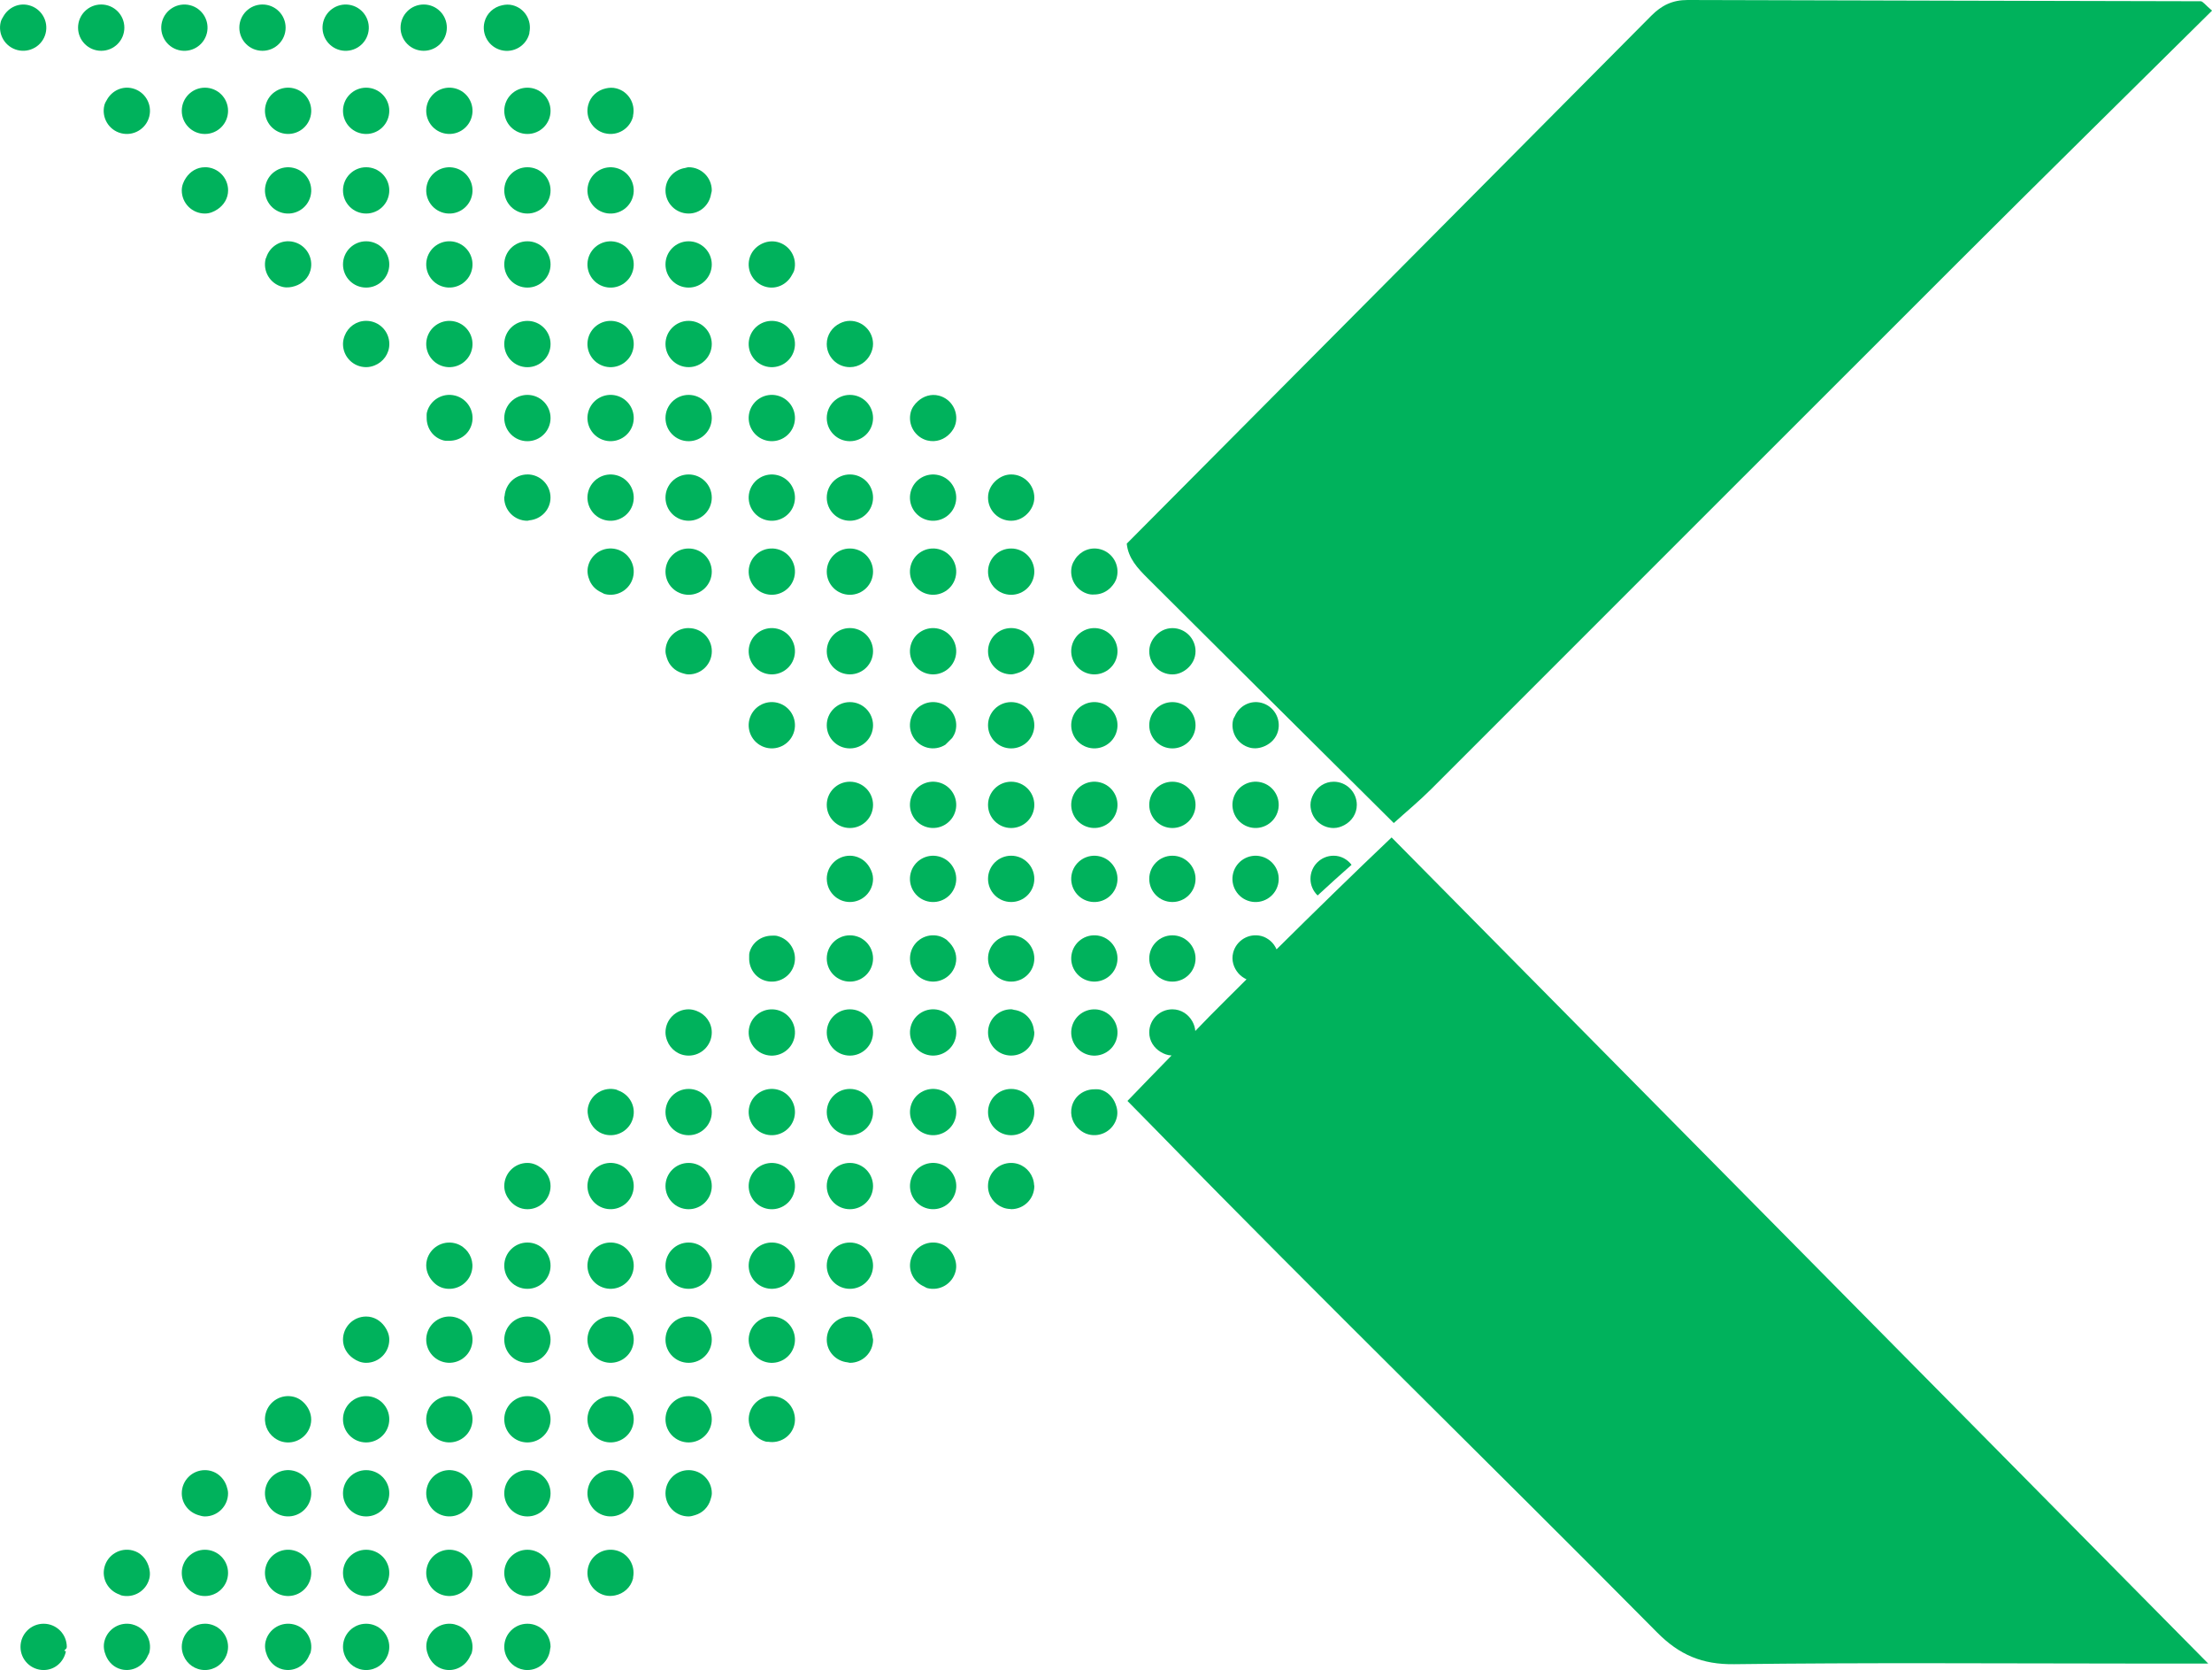 <?xml version="1.0" encoding="UTF-8"?><svg id="Layer_2" xmlns="http://www.w3.org/2000/svg" viewBox="0 0 476.91 359.98"><defs><style>.cls-1{fill:#00b25c;}</style></defs><g id="Layer_1-2"><g><path class="cls-1" d="M363.86,0c-3.25-.01-5.62,1.14-7.87,3.42-37.66,37.95-75.37,75.85-113.06,113.76,.31,3.18,2.4,5.36,4.48,7.44,17.67,17.63,35.39,35.2,53.09,52.79,2.7-2.44,5.52-4.77,8.1-7.35,38.05-38.02,76.05-76.09,114.12-114.09,17.97-17.94,36.08-35.74,54.2-53.68-1.52-1.28-1.98-2.02-2.45-2.02C437.6,.16,400.73,.13,363.86,0Z"/><path class="cls-1" d="M275.23,204.64c-.31-.69-.74-1.33-1.33-1.83-.56-.47-1.2-.86-1.96-1.05-2.67-.68-5.39,.93-6.07,3.6-.42,1.64,.1,3.25,1.13,4.44,.48,.55,1.08,.98,1.75,1.3-2.65,2.66-5.29,5.24-7.95,7.94-1.05,1.07-2.05,2.12-3.09,3.19-.06-.72-.27-1.39-.6-2-.84-1.57-2.44-2.67-4.34-2.67-2.76,0-4.99,2.23-4.99,4.99,0,1.81,1.01,3.33,2.46,4.2,.7,.43,1.48,.72,2.35,.76-3.17,3.27-6.4,6.55-9.51,9.8,1.35,1.36,3.69,3.74,6.58,6.69,35.47,36.36,71.87,71.78,107.61,107.87,4.8,4.85,9.72,6.94,16.62,6.85,28.23-.36,56.47-.15,84.7-.14h17.5c-59.12-59.79-117.59-118.93-176.06-178.07-8.23,7.81-16.51,15.91-24.81,24.13Z"/><path class="cls-1" d="M287.54,178.48c.84,0,1.6-.26,2.3-.63,1.58-.84,2.69-2.45,2.69-4.36,0-2.76-2.23-4.99-4.99-4.99-1.92,0-3.54,1.12-4.38,2.72-.36,.69-.62,1.44-.62,2.27,0,2.76,2.23,4.99,4.99,4.99Z"/><path class="cls-1" d="M252.77,145.37c1.22,0,2.3-.49,3.17-1.22,1.09-.92,1.82-2.24,1.82-3.77,0-2.76-2.23-4.99-4.99-4.99-1.54,0-2.87,.74-3.79,1.84-.72,.86-1.2,1.93-1.2,3.15,0,2.76,2.23,4.99,4.99,4.99Z"/><path class="cls-1" d="M284.08,193.02c2.4-2.24,4.86-4.42,7.32-6.61-.91-1.17-2.27-1.96-3.87-1.96-2.76,0-4.99,2.23-4.99,4.99,0,1.41,.6,2.67,1.54,3.58Z"/><circle class="cls-1" cx="252.77" cy="156.33" r="4.99"/><path class="cls-1" d="M269.47,161.16c1.13,.29,2.25,.1,3.24-.35,1.34-.6,2.44-1.71,2.84-3.25,.68-2.67-.93-5.39-3.6-6.07-2.4-.61-4.76,.68-5.72,2.88-.11,.25-.28,.45-.35,.72-.68,2.67,.93,5.39,3.6,6.07Z"/><circle class="cls-1" cx="252.77" cy="173.49" r="4.99"/><path class="cls-1" d="M269.47,178.32c2.67,.68,5.39-.93,6.07-3.6,.68-2.67-.93-5.39-3.6-6.07-2.67-.68-5.39,.93-6.07,3.6-.68,2.67,.93,5.39,3.6,6.07Z"/><path class="cls-1" d="M252.77,194.43c2.76,0,4.99-2.23,4.99-4.99s-2.23-4.99-4.99-4.99-4.99,2.23-4.99,4.99,2.23,4.99,4.99,4.99Z"/><path class="cls-1" d="M269.47,194.28c2.67,.68,5.39-.93,6.07-3.6,.68-2.67-.93-5.39-3.6-6.07-2.67-.68-5.39,.93-6.07,3.6-.68,2.67,.93,5.39,3.6,6.07Z"/><circle class="cls-1" cx="252.77" cy="206.6" r="4.99"/><path class="cls-1" d="M218.01,102.27c-1.2,0-2.27,.48-3.13,1.19-1.11,.92-1.86,2.25-1.86,3.8,0,2.76,2.23,4.99,4.99,4.99,1.55,0,2.88-.75,3.8-1.86,.71-.86,1.19-1.93,1.19-3.13,0-2.76-2.23-4.99-4.99-4.99Z"/><path class="cls-1" d="M234.71,145.21c2.67,.68,5.39-.93,6.07-3.6,.68-2.67-.93-5.39-3.6-6.07-2.67-.68-5.39,.93-6.07,3.6-.68,2.67,.93,5.39,3.6,6.07Z"/><circle class="cls-1" cx="218.01" cy="156.33" r="4.99"/><path class="cls-1" d="M234.71,161.16c2.67,.68,5.39-.93,6.07-3.6,.68-2.67-.93-5.39-3.6-6.07-2.67-.68-5.39,.93-6.07,3.6-.68,2.67,.93,5.39,3.6,6.07Z"/><circle class="cls-1" cx="218.01" cy="173.49" r="4.99"/><path class="cls-1" d="M234.71,178.32c2.67,.68,5.39-.93,6.07-3.6,.68-2.67-.93-5.39-3.6-6.07-2.67-.68-5.39,.93-6.07,3.6-.68,2.67,.93,5.39,3.6,6.07Z"/><path class="cls-1" d="M183.24,69.16c-.78,0-1.49,.21-2.14,.53-1.67,.81-2.85,2.48-2.85,4.46,0,2.76,2.23,4.99,4.99,4.99,1.98,0,3.66-1.18,4.46-2.85,.32-.65,.53-1.37,.53-2.14,0-2.76-2.23-4.99-4.99-4.99Z"/><path class="cls-1" d="M199.94,178.32c2.67,.68,5.39-.93,6.07-3.6s-.93-5.39-3.6-6.07c-2.67-.68-5.39,.93-6.07,3.6-.68,2.67,.93,5.39,3.6,6.07Z"/><path class="cls-1" d="M148.47,36.05c-.26,0-.49,.11-.74,.15-2.39,.37-4.25,2.35-4.25,4.84,0,2.76,2.23,4.99,4.99,4.99,2.49,0,4.46-1.85,4.84-4.23,.04-.26,.15-.49,.15-.76,0-2.76-2.23-4.99-4.99-4.99Z"/><path class="cls-1" d="M129.66,127.69c.26,.11,.47,.29,.75,.36,2.67,.68,5.39-.93,6.07-3.6,.68-2.67-.93-5.39-3.6-6.07-2.67-.68-5.39,.93-6.07,3.6-.29,1.12-.1,2.21,.33,3.2,.49,1.12,1.36,1.99,2.51,2.51Z"/><path class="cls-1" d="M218.01,118.23c-2.76,0-4.99,2.23-4.99,4.99s2.23,4.99,4.99,4.99,4.99-2.23,4.99-4.99-2.23-4.99-4.99-4.99Z"/><path class="cls-1" d="M234.71,128.05c.54,.14,1.07,.12,1.59,.08,1.22-.09,2.32-.63,3.17-1.49,.59-.61,1.09-1.31,1.31-2.19,.68-2.67-.93-5.39-3.6-6.07-2.11-.54-4.22,.39-5.36,2.11-.3,.45-.57,.93-.72,1.49-.68,2.67,.93,5.39,3.6,6.07Z"/><path class="cls-1" d="M218.01,135.38c-2.76,0-4.99,2.23-4.99,4.99s2.23,4.99,4.99,4.99c.48,0,.91-.15,1.34-.27,1.64-.47,2.9-1.71,3.37-3.35,.13-.44,.28-.88,.28-1.37,0-2.76-2.23-4.99-4.99-4.99Z"/><path class="cls-1" d="M183.24,85.12c-2.76,0-4.99,2.23-4.99,4.99s2.23,4.99,4.99,4.99,4.99-2.23,4.99-4.99-2.23-4.99-4.99-4.99Z"/><path class="cls-1" d="M199.94,94.94c1.85,.47,3.68-.2,4.89-1.52,.53-.58,.98-1.25,1.19-2.07,.68-2.67-.93-5.39-3.6-6.07-1.68-.43-3.33,.12-4.53,1.21-.7,.63-1.29,1.41-1.54,2.39-.68,2.67,.93,5.39,3.6,6.07Z"/><path class="cls-1" d="M183.24,102.27c-2.76,0-4.99,2.23-4.99,4.99s2.23,4.99,4.99,4.99,4.99-2.23,4.99-4.99-2.23-4.99-4.99-4.99Z"/><path class="cls-1" d="M199.94,112.1c2.67,.68,5.39-.93,6.07-3.6,.68-2.67-.93-5.39-3.6-6.07-2.67-.68-5.39,.93-6.07,3.6-.68,2.67,.93,5.39,3.6,6.07Z"/><path class="cls-1" d="M183.24,118.23c-2.76,0-4.99,2.23-4.99,4.99s2.23,4.99,4.99,4.99,4.99-2.23,4.99-4.99-2.23-4.99-4.99-4.99Z"/><path class="cls-1" d="M199.94,128.05c2.67,.68,5.39-.93,6.07-3.6,.68-2.67-.93-5.39-3.6-6.07-2.67-.68-5.39,.93-6.07,3.6-.68,2.67,.93,5.39,3.6,6.07Z"/><path class="cls-1" d="M183.24,135.38c-2.76,0-4.99,2.23-4.99,4.99s2.23,4.99,4.99,4.99,4.99-2.23,4.99-4.99-2.23-4.99-4.99-4.99Z"/><path class="cls-1" d="M199.94,145.21c2.67,.68,5.39-.93,6.07-3.6,.68-2.67-.93-5.39-3.6-6.07-2.67-.68-5.39,.93-6.07,3.6-.68,2.67,.93,5.39,3.6,6.07Z"/><path class="cls-1" d="M183.24,151.34c-2.76,0-4.99,2.23-4.99,4.99s2.23,4.99,4.99,4.99,4.99-2.24,4.99-4.99-2.23-4.99-4.99-4.99Z"/><path class="cls-1" d="M199.94,161.16c1.39,.35,2.77,.07,3.89-.64h0c.48-.48,.96-.96,1.45-1.44,.31-.46,.59-.95,.73-1.52,.68-2.67-.93-5.39-3.6-6.07-2.67-.68-5.39,.93-6.07,3.6-.68,2.67,.93,5.39,3.6,6.07Z"/><path class="cls-1" d="M183.24,168.5c-2.76,0-4.99,2.23-4.99,4.99s2.23,4.99,4.99,4.99,4.99-2.23,4.99-4.99-2.23-4.99-4.99-4.99Z"/><path class="cls-1" d="M148.47,52.01c-2.76,0-4.99,2.23-4.99,4.99s2.23,4.99,4.99,4.99,4.99-2.24,4.99-4.99-2.23-4.99-4.99-4.99Z"/><path class="cls-1" d="M165.17,61.84c2.27,.58,4.5-.56,5.56-2.54,.18-.35,.41-.66,.51-1.06,.68-2.67-.93-5.39-3.6-6.07-1.25-.32-2.5-.1-3.56,.46-1.2,.64-2.15,1.72-2.51,3.14-.68,2.67,.93,5.39,3.6,6.07Z"/><path class="cls-1" d="M148.47,69.16c-2.76,0-4.99,2.24-4.99,4.99s2.23,4.99,4.99,4.99,4.99-2.24,4.99-4.99-2.23-4.99-4.99-4.99Z"/><path class="cls-1" d="M165.17,78.99c2.67,.68,5.39-.93,6.07-3.6,.68-2.67-.93-5.39-3.6-6.07-2.67-.68-5.39,.93-6.07,3.6-.68,2.67,.93,5.39,3.6,6.07Z"/><path class="cls-1" d="M148.47,85.12c-2.76,0-4.99,2.23-4.99,4.99s2.23,4.99,4.99,4.99,4.99-2.23,4.99-4.99-2.23-4.99-4.99-4.99Z"/><path class="cls-1" d="M165.17,94.94c2.67,.68,5.39-.93,6.07-3.6,.68-2.67-.93-5.39-3.6-6.07-2.67-.68-5.39,.93-6.07,3.6-.68,2.67,.93,5.39,3.6,6.07Z"/><path class="cls-1" d="M148.47,102.27c-2.76,0-4.99,2.23-4.99,4.99s2.23,4.99,4.99,4.99,4.99-2.23,4.99-4.99-2.23-4.99-4.99-4.99Z"/><path class="cls-1" d="M165.17,112.1c2.67,.68,5.39-.93,6.07-3.6,.68-2.67-.93-5.39-3.6-6.07-2.67-.68-5.39,.93-6.07,3.6-.68,2.67,.93,5.39,3.6,6.07Z"/><path class="cls-1" d="M148.47,118.23c-2.76,0-4.99,2.23-4.99,4.99s2.23,4.99,4.99,4.99,4.99-2.23,4.99-4.99-2.23-4.99-4.99-4.99Z"/><path class="cls-1" d="M165.17,128.05c2.67,.68,5.39-.93,6.07-3.6,.68-2.67-.93-5.39-3.6-6.07-2.67-.68-5.39,.93-6.07,3.6-.68,2.67,.93,5.39,3.6,6.07Z"/><path class="cls-1" d="M148.47,135.38c-2.76,0-4.99,2.23-4.99,4.99,0,.51,.15,.97,.29,1.43,.48,1.59,1.69,2.8,3.28,3.28,.46,.14,.92,.29,1.43,.29,2.76,0,4.99-2.23,4.99-4.99s-2.23-4.99-4.99-4.99Z"/><path class="cls-1" d="M165.17,145.21c2.67,.68,5.39-.93,6.07-3.6,.68-2.67-.93-5.39-3.6-6.07-2.67-.68-5.39,.93-6.07,3.6-.68,2.67,.93,5.39,3.6,6.07Z"/><path class="cls-1" d="M165.17,161.16c2.67,.68,5.39-.93,6.07-3.6,.68-2.67-.93-5.39-3.6-6.07-2.67-.68-5.39,.93-6.07,3.6-.68,2.67,.93,5.39,3.6,6.07Z"/><path class="cls-1" d="M113.71,18.9c-2.76,0-4.99,2.23-4.99,4.99s2.23,4.99,4.99,4.99,4.99-2.23,4.99-4.99-2.23-4.99-4.99-4.99Z"/><path class="cls-1" d="M130.41,28.72c2.67,.68,5.39-.93,6.07-3.6,.02-.07,0-.14,.01-.21,.55-2.6-1.01-5.2-3.61-5.86-.76-.2-1.52-.16-2.24,0-1.81,.38-3.35,1.7-3.83,3.61-.68,2.67,.93,5.39,3.6,6.07Z"/><path class="cls-1" d="M113.71,36.05c-2.76,0-4.99,2.23-4.99,4.99s2.23,4.99,4.99,4.99,4.99-2.23,4.99-4.99-2.23-4.99-4.99-4.99Z"/><path class="cls-1" d="M130.41,45.88c2.67,.68,5.39-.93,6.07-3.6,.68-2.67-.93-5.39-3.6-6.07-2.67-.68-5.39,.93-6.07,3.6-.68,2.67,.93,5.39,3.6,6.07Z"/><path class="cls-1" d="M113.71,52.01c-2.76,0-4.99,2.23-4.99,4.99s2.23,4.99,4.99,4.99,4.99-2.24,4.99-4.99-2.23-4.99-4.99-4.99Z"/><path class="cls-1" d="M130.41,61.84c2.67,.68,5.39-.93,6.07-3.6,.68-2.67-.93-5.39-3.6-6.07-2.67-.68-5.39,.93-6.07,3.6-.68,2.67,.93,5.39,3.6,6.07Z"/><circle class="cls-1" cx="113.71" cy="74.16" r="4.99"/><path class="cls-1" d="M130.41,78.99c2.67,.68,5.39-.93,6.07-3.6,.68-2.67-.93-5.39-3.6-6.07-2.67-.68-5.39,.93-6.07,3.6-.68,2.67,.93,5.39,3.6,6.07Z"/><path class="cls-1" d="M113.71,85.12c-2.76,0-4.99,2.23-4.99,4.99s2.23,4.99,4.99,4.99,4.99-2.23,4.99-4.99-2.23-4.99-4.99-4.99Z"/><path class="cls-1" d="M130.41,94.94c2.67,.68,5.39-.93,6.07-3.6,.68-2.67-.93-5.39-3.6-6.07-2.67-.68-5.39,.93-6.07,3.6-.68,2.67,.93,5.39,3.6,6.07Z"/><path class="cls-1" d="M113.71,102.27c-2.61,0-4.68,2.02-4.91,4.57-.01,.15-.09,.27-.09,.42,0,2.76,2.23,4.99,4.99,4.99,.15,0,.28-.07,.42-.09,2.55-.23,4.57-2.3,4.57-4.91,0-2.76-2.23-4.99-4.99-4.99Z"/><path class="cls-1" d="M130.41,112.1c2.67,.68,5.39-.93,6.07-3.6,.68-2.67-.93-5.39-3.6-6.07-2.67-.68-5.39,.93-6.07,3.6-.68,2.67,.93,5.39,3.6,6.07Z"/><path class="cls-1" d="M78.94,18.9c-2.76,0-4.99,2.23-4.99,4.99s2.23,4.99,4.99,4.99,4.99-2.23,4.99-4.99-2.23-4.99-4.99-4.99Z"/><path class="cls-1" d="M92.05,22.65c-.68,2.67,.93,5.39,3.6,6.07,2.67,.68,5.39-.93,6.07-3.6,.68-2.67-.93-5.39-3.6-6.07-2.67-.68-5.39,.93-6.07,3.6Z"/><path class="cls-1" d="M78.94,36.05c-2.76,0-4.99,2.23-4.99,4.99s2.23,4.99,4.99,4.99,4.99-2.23,4.99-4.99-2.23-4.99-4.99-4.99Z"/><path class="cls-1" d="M98.12,36.21c-2.67-.68-5.39,.93-6.07,3.6-.68,2.67,.93,5.39,3.6,6.07,2.67,.68,5.39-.93,6.07-3.6,.68-2.67-.93-5.39-3.6-6.07Z"/><path class="cls-1" d="M78.94,52.01c-2.76,0-4.99,2.23-4.99,4.99s2.23,4.99,4.99,4.99,4.99-2.24,4.99-4.99-2.23-4.99-4.99-4.99Z"/><path class="cls-1" d="M98.12,52.16c-2.67-.68-5.39,.93-6.07,3.6-.68,2.67,.93,5.39,3.6,6.07,2.67,.68,5.39-.93,6.07-3.6,.68-2.67-.93-5.39-3.6-6.07Z"/><path class="cls-1" d="M78.94,69.16c-2.12,0-3.91,1.33-4.63,3.2-.22,.56-.36,1.16-.36,1.79,0,2.76,2.23,4.99,4.99,4.99,.64,0,1.24-.14,1.8-.36,1.86-.72,3.2-2.51,3.2-4.63,0-2.76-2.23-4.99-4.99-4.99Z"/><path class="cls-1" d="M98.12,69.32c-2.67-.68-5.39,.93-6.07,3.6-.68,2.67,.93,5.39,3.6,6.07,2.67,.68,5.39-.93,6.07-3.6,.68-2.67-.93-5.39-3.6-6.07Z"/><path class="cls-1" d="M98.12,85.27c-2.67-.68-5.39,.93-6.07,3.6-.1,.39-.05,.77-.06,1.16-.03,2.25,1.38,4.33,3.66,4.91,.45,.11,.89,.08,1.33,.07,2.19-.04,4.18-1.44,4.75-3.67,.68-2.67-.93-5.39-3.6-6.07Z"/><path class="cls-1" d="M44.18,18.9c-2.76,0-4.99,2.23-4.99,4.99s2.23,4.99,4.99,4.99,4.99-2.23,4.99-4.99-2.23-4.99-4.99-4.99Z"/><path class="cls-1" d="M57.28,22.65c-.68,2.67,.93,5.39,3.6,6.07,2.67,.68,5.39-.93,6.07-3.6,.68-2.67-.93-5.39-3.6-6.07-2.67-.68-5.39,.93-6.07,3.6Z"/><path class="cls-1" d="M44.18,36.05c-1.74,0-3.19,.94-4.09,2.29-.52,.79-.9,1.68-.9,2.7,0,2.76,2.23,4.99,4.99,4.99,1.03,0,1.94-.39,2.74-.93,1.33-.9,2.26-2.34,2.26-4.07,0-2.76-2.23-4.99-4.99-4.99Z"/><path class="cls-1" d="M63.35,36.21c-2.67-.68-5.39,.93-6.07,3.6-.68,2.67,.93,5.39,3.6,6.07,2.67,.68,5.39-.93,6.07-3.6,.68-2.67-.93-5.39-3.6-6.07Z"/><path class="cls-1" d="M63.35,52.16c-2.58-.66-5.16,.84-5.95,3.35-.03,.09-.1,.16-.12,.25-.68,2.67,.93,5.39,3.6,6.07,.95,.24,1.87,.11,2.73-.17,1.58-.51,2.9-1.71,3.34-3.43,.68-2.67-.93-5.39-3.6-6.07Z"/><path class="cls-1" d="M23.11,21.41c-.23,.39-.48,.78-.6,1.24-.68,2.67,.93,5.39,3.6,6.07,1.33,.34,2.68,.11,3.77-.54,1.1-.65,1.96-1.72,2.3-3.06,.68-2.67-.93-5.39-3.6-6.07-2.21-.56-4.37,.48-5.47,2.35Z"/><path class="cls-1" d="M7.53,10.26c1.1-.65,1.96-1.72,2.3-3.06,.68-2.67-.93-5.39-3.6-6.07C4.03,.56,1.86,1.61,.76,3.48c-.23,.39-.48,.78-.6,1.24-.68,2.67,.93,5.39,3.6,6.07,1.33,.34,2.68,.11,3.77-.54Z"/><path class="cls-1" d="M96.34,5.96c0-2.76-2.23-4.99-4.99-4.99s-4.99,2.23-4.99,4.99,2.23,4.99,4.99,4.99,4.99-2.23,4.99-4.99Z"/><path class="cls-1" d="M114.13,7.2c.02-.07,0-.14,.01-.21,.55-2.6-1.01-5.2-3.61-5.86-.76-.2-1.52-.16-2.24,0-1.81,.38-3.35,1.7-3.83,3.61-.68,2.67,.93,5.39,3.6,6.07,2.67,.68,5.39-.93,6.07-3.6Z"/><path class="cls-1" d="M61.58,5.96c0-2.76-2.23-4.99-4.99-4.99s-4.99,2.23-4.99,4.99,2.23,4.99,4.99,4.99,4.99-2.23,4.99-4.99Z"/><path class="cls-1" d="M79.36,7.2c.68-2.67-.93-5.39-3.6-6.07-2.67-.68-5.39,.93-6.07,3.6-.68,2.67,.93,5.39,3.6,6.07,2.67,.68,5.39-.93,6.07-3.6Z"/><path class="cls-1" d="M26.81,5.96c0-2.76-2.23-4.99-4.99-4.99s-4.99,2.23-4.99,4.99,2.23,4.99,4.99,4.99,4.99-2.23,4.99-4.99Z"/><path class="cls-1" d="M44.59,7.2c.68-2.67-.93-5.39-3.6-6.07-2.67-.68-5.39,.93-6.07,3.6-.68,2.67,.93,5.39,3.6,6.07,2.67,.68,5.39-.93,6.07-3.6Z"/><path class="cls-1" d="M218.01,184.45c-2.76,0-4.99,2.23-4.99,4.99s2.23,4.99,4.99,4.99,4.99-2.23,4.99-4.99-2.23-4.99-4.99-4.99Z"/><path class="cls-1" d="M234.71,194.28c2.67,.68,5.39-.93,6.07-3.6,.68-2.67-.93-5.39-3.6-6.07-2.67-.68-5.39,.93-6.07,3.6-.68,2.67,.93,5.39,3.6,6.07Z"/><circle class="cls-1" cx="218.01" cy="206.6" r="4.99"/><path class="cls-1" d="M234.71,211.43c2.67,.68,5.39-.93,6.07-3.6,.68-2.67-.93-5.39-3.6-6.07-2.67-.68-5.39,.93-6.07,3.6-.68,2.67,.93,5.39,3.6,6.07Z"/><path class="cls-1" d="M218.73,217.7c-.25-.04-.47-.15-.72-.15-2.76,0-4.99,2.23-4.99,4.99s2.23,4.99,4.99,4.99,4.99-2.24,4.99-4.99c0-.16-.08-.3-.09-.46-.22-2.28-1.93-4.05-4.17-4.39Z"/><path class="cls-1" d="M234.71,227.39c2.67,.68,5.39-.93,6.07-3.6s-.93-5.39-3.6-6.07c-2.67-.68-5.39,.93-6.07,3.6-.68,2.67,.93,5.39,3.6,6.07Z"/><path class="cls-1" d="M237.18,234.87c-.43-.11-.86-.07-1.29-.07-2.2,.02-4.21,1.43-4.79,3.66-.5,1.94,.24,3.89,1.7,5.08,.55,.45,1.17,.81,1.9,.99,2.67,.68,5.39-.93,6.07-3.6,.27-1.06,.1-2.09-.28-3.04-.57-1.44-1.71-2.62-3.32-3.04Z"/><path class="cls-1" d="M222.95,255.43c-.02-.52-.13-1.02-.3-1.48-.7-1.91-2.5-3.28-4.65-3.28-2.76,0-4.99,2.23-4.99,4.99,0,2.14,1.36,3.93,3.26,4.64,.47,.18,.98,.28,1.51,.3,.01,0,.02,0,.03,0,.07,0,.13,.04,.2,.04,2.76,0,4.99-2.23,4.99-4.99,0-.06-.03-.12-.04-.18,0-.02,0-.03,0-.05Z"/><path class="cls-1" d="M185.05,184.81c-.56-.22-1.16-.36-1.79-.36,0,0-.01,0-.02,0-2.76,0-4.99,2.23-4.99,4.99,0,.02,.01,.04,.01,.06,.04,2.72,2.24,4.93,4.98,4.93s4.99-2.23,4.99-4.99c0-.88-.29-1.66-.69-2.38-.56-1.01-1.41-1.82-2.49-2.24Z"/><path class="cls-1" d="M199.94,194.28c2.67,.68,5.39-.93,6.07-3.6,.68-2.67-.93-5.39-3.6-6.07-2.67-.68-5.39,.93-6.07,3.6-.68,2.67,.93,5.39,3.6,6.07Z"/><path class="cls-1" d="M78.94,283.78c-2.76,0-4.99,2.23-4.99,4.99,0,1.69,.9,3.12,2.19,4.02,.81,.57,1.74,.97,2.8,.97,2.76,0,4.99-2.23,4.99-4.99,0-1.08-.42-2.03-1-2.85-.91-1.26-2.31-2.14-3.99-2.14Z"/><path class="cls-1" d="M63.35,301.09c-2.67-.68-5.39,.93-6.07,3.6-.52,2.04,.3,4.09,1.9,5.26,.5,.36,1.06,.66,1.7,.82,2.67,.68,5.39-.93,6.07-3.6,.39-1.52-.02-3.01-.89-4.18-.66-.88-1.55-1.6-2.71-1.9Z"/><path class="cls-1" d="M44.18,316.89c-2.76,0-4.99,2.23-4.99,4.99,0,2.24,1.51,4.07,3.55,4.7,.47,.14,.93,.29,1.44,.29,2.76,0,4.99-2.24,4.99-4.99,0-.53-.15-1.02-.3-1.5-.65-2.01-2.46-3.49-4.69-3.49Z"/><path class="cls-1" d="M28.59,334.2c-2.67-.68-5.39,.93-6.07,3.6-.65,2.55,.82,5.09,3.28,5.92,.12,.04,.2,.12,.32,.16,2.67,.68,5.39-.93,6.07-3.6,.25-.98,.11-1.94-.2-2.83-.53-1.53-1.71-2.82-3.4-3.25Z"/><path class="cls-1" d="M9.41,350c-2.76,0-4.99,2.23-4.99,4.99s2.23,4.99,4.99,4.99c2.42,0,4.34-1.75,4.8-4.03-.13-.06-.24-.08-.37-.15,.17-.17,.34-.34,.5-.51,0-.11,.06-.2,.06-.3,0-2.76-2.23-4.99-4.99-4.99Z"/><circle class="cls-1" cx="218.01" cy="239.71" r="4.99"/><path class="cls-1" d="M183.24,201.61c-2.76,0-4.99,2.23-4.99,4.99s2.23,4.99,4.99,4.99,4.99-2.23,4.99-4.99-2.23-4.99-4.99-4.99Z"/><path class="cls-1" d="M204.07,202.56c-.49-.35-1.03-.64-1.65-.8-2.67-.68-5.39,.93-6.07,3.6-.68,2.67,.93,5.39,3.6,6.07,2.67,.68,5.39-.93,6.07-3.6,.43-1.67-.11-3.3-1.18-4.5-.26-.26-.51-.52-.76-.77Z"/><path class="cls-1" d="M183.24,217.56c-2.76,0-4.99,2.23-4.99,4.99s2.23,4.99,4.99,4.99,4.99-2.24,4.99-4.99-2.23-4.99-4.99-4.99Z"/><path class="cls-1" d="M202.42,217.71c-2.67-.68-5.39,.93-6.07,3.6-.68,2.67,.93,5.39,3.6,6.07,2.67,.68,5.39-.93,6.07-3.6,.68-2.67-.93-5.39-3.6-6.07Z"/><path class="cls-1" d="M183.24,234.72c-2.76,0-4.99,2.24-4.99,4.99s2.23,4.99,4.99,4.99,4.99-2.24,4.99-4.99-2.23-4.99-4.99-4.99Z"/><path class="cls-1" d="M202.42,234.87c-2.67-.68-5.39,.93-6.07,3.6-.68,2.67,.93,5.39,3.6,6.07,2.67,.68,5.39-.93,6.07-3.6,.68-2.67-.93-5.39-3.6-6.07Z"/><path class="cls-1" d="M183.24,250.67c-2.76,0-4.99,2.23-4.99,4.99s2.23,4.99,4.99,4.99,4.99-2.23,4.99-4.99-2.23-4.99-4.99-4.99Z"/><path class="cls-1" d="M202.42,250.82c-2.67-.68-5.39,.93-6.07,3.6-.68,2.67,.93,5.39,3.6,6.07,2.67,.68,5.39-.93,6.07-3.6,.68-2.67-.93-5.39-3.6-6.07Z"/><path class="cls-1" d="M183.24,267.83c-2.76,0-4.99,2.23-4.99,4.99s2.23,4.99,4.99,4.99,4.99-2.23,4.99-4.99-2.23-4.99-4.99-4.99Z"/><path class="cls-1" d="M202.42,267.98c-2.67-.68-5.39,.93-6.07,3.6-.61,2.39,.67,4.75,2.86,5.72,.25,.11,.46,.29,.74,.36,2.67,.68,5.39-.93,6.07-3.6,.29-1.12,.1-2.22-.34-3.21-.6-1.36-1.71-2.47-3.26-2.87Z"/><path class="cls-1" d="M183.24,283.78c-2.76,0-4.99,2.23-4.99,4.99,0,2.58,1.99,4.64,4.51,4.89,.17,.02,.31,.1,.49,.1,2.76,0,4.99-2.23,4.99-4.99,0-.17-.08-.3-.09-.46-.25-2.53-2.31-4.53-4.9-4.53Z"/><path class="cls-1" d="M167.65,201.76c-.48-.12-.96-.09-1.43-.07-2.15,.09-4.08,1.48-4.64,3.67-.09,.36-.04,.72-.06,1.08-.07,2.29,1.35,4.41,3.65,5,2.67,.68,5.39-.93,6.07-3.6,.68-2.67-.93-5.39-3.6-6.07Z"/><path class="cls-1" d="M150.18,217.9c-.54-.2-1.1-.34-1.71-.34-2.76,0-4.99,2.23-4.99,4.99,0,.63,.15,1.22,.36,1.77,.72,1.88,2.51,3.22,4.63,3.22,2.76,0,4.99-2.24,4.99-4.99,0-2.15-1.38-3.94-3.28-4.65Z"/><path class="cls-1" d="M165.17,227.39c2.67,.68,5.39-.93,6.07-3.6,.68-2.67-.93-5.39-3.6-6.07-2.67-.68-5.39,.93-6.07,3.6-.68,2.67,.93,5.39,3.6,6.07Z"/><path class="cls-1" d="M148.47,234.72c-2.76,0-4.99,2.24-4.99,4.99s2.23,4.99,4.99,4.99,4.99-2.24,4.99-4.99-2.23-4.99-4.99-4.99Z"/><path class="cls-1" d="M165.17,244.54c2.67,.68,5.39-.93,6.07-3.6,.68-2.67-.93-5.39-3.6-6.07-2.67-.68-5.39,.93-6.07,3.6-.68,2.67,.93,5.39,3.6,6.07Z"/><path class="cls-1" d="M148.47,250.67c-2.76,0-4.99,2.23-4.99,4.99s2.23,4.99,4.99,4.99,4.99-2.23,4.99-4.99-2.23-4.99-4.99-4.99Z"/><path class="cls-1" d="M165.17,260.5c2.67,.68,5.39-.93,6.07-3.6,.68-2.67-.93-5.39-3.6-6.07-2.67-.68-5.39,.93-6.07,3.6-.68,2.67,.93,5.39,3.6,6.07Z"/><path class="cls-1" d="M148.47,267.83c-2.76,0-4.99,2.23-4.99,4.99s2.23,4.99,4.99,4.99,4.99-2.23,4.99-4.99-2.23-4.99-4.99-4.99Z"/><path class="cls-1" d="M165.17,277.65c2.67,.68,5.39-.93,6.07-3.6,.68-2.67-.93-5.39-3.6-6.07-2.67-.68-5.39,.93-6.07,3.6-.68,2.67,.93,5.39,3.6,6.07Z"/><path class="cls-1" d="M148.47,283.78c-2.76,0-4.99,2.23-4.99,4.99s2.23,4.99,4.99,4.99,4.99-2.23,4.99-4.99-2.23-4.99-4.99-4.99Z"/><path class="cls-1" d="M165.17,293.61c2.67,.68,5.39-.93,6.07-3.6,.68-2.67-.93-5.39-3.6-6.07-2.67-.68-5.39,.93-6.07,3.6-.68,2.67,.93,5.39,3.6,6.07Z"/><path class="cls-1" d="M148.47,300.94c-2.76,0-4.99,2.23-4.99,4.99s2.23,4.99,4.99,4.99,4.99-2.23,4.99-4.99-2.23-4.99-4.99-4.99Z"/><path class="cls-1" d="M167.65,301.09c-2.67-.68-5.39,.93-6.07,3.6-.68,2.67,.93,5.39,3.6,6.07,.16,.04,.31,0,.46,.02,2.51,.4,4.97-1.11,5.61-3.62,.18-.7,.18-1.4,.07-2.07-.32-1.88-1.7-3.5-3.67-4Z"/><path class="cls-1" d="M148.47,316.89c-2.76,0-4.99,2.23-4.99,4.99s2.23,4.99,4.99,4.99c.49,0,.94-.15,1.39-.28,1.62-.48,2.85-1.71,3.33-3.33,.13-.45,.28-.89,.28-1.38,0-2.76-2.23-4.99-4.99-4.99Z"/><path class="cls-1" d="M133.24,235.04c-.13-.04-.22-.14-.35-.17-2.67-.68-5.39,.93-6.07,3.6-.25,.99-.11,1.96,.21,2.86,.54,1.52,1.71,2.78,3.39,3.21,2.67,.68,5.39-.93,6.07-3.6,.65-2.54-.81-5.06-3.24-5.9Z"/><path class="cls-1" d="M116.7,251.77c-.84-.65-1.85-1.1-2.99-1.1-2.76,0-4.99,2.23-4.99,4.99,0,1.16,.46,2.19,1.13,3.04,.91,1.16,2.27,1.95,3.86,1.95,2.76,0,4.99-2.23,4.99-4.99,0-1.61-.81-2.98-2-3.89Z"/><path class="cls-1" d="M132.88,250.82c-2.67-.68-5.39,.93-6.07,3.6-.68,2.67,.93,5.39,3.6,6.07,2.67,.68,5.39-.93,6.07-3.6,.68-2.67-.93-5.39-3.6-6.07Z"/><circle class="cls-1" cx="113.71" cy="272.82" r="4.99"/><path class="cls-1" d="M132.88,267.98c-2.67-.68-5.39,.93-6.07,3.6-.68,2.67,.93,5.39,3.6,6.07,2.67,.68,5.39-.93,6.07-3.6,.68-2.67-.93-5.39-3.6-6.07Z"/><path class="cls-1" d="M113.71,283.78c-2.76,0-4.99,2.23-4.99,4.99s2.23,4.99,4.99,4.99,4.99-2.23,4.99-4.99-2.23-4.99-4.99-4.99Z"/><path class="cls-1" d="M132.88,283.93c-2.67-.68-5.39,.93-6.07,3.6-.68,2.67,.93,5.39,3.6,6.07,2.67,.68,5.39-.93,6.07-3.6,.68-2.67-.93-5.39-3.6-6.07Z"/><circle class="cls-1" cx="113.71" cy="305.93" r="4.99"/><path class="cls-1" d="M132.88,301.09c-2.67-.68-5.39,.93-6.07,3.6-.68,2.67,.93,5.39,3.6,6.07,2.67,.68,5.39-.93,6.07-3.6,.68-2.67-.93-5.39-3.6-6.07Z"/><path class="cls-1" d="M113.71,316.89c-2.76,0-4.99,2.23-4.99,4.99s2.23,4.99,4.99,4.99,4.99-2.24,4.99-4.99-2.23-4.99-4.99-4.99Z"/><path class="cls-1" d="M132.88,317.04c-2.67-.68-5.39,.93-6.07,3.6-.68,2.67,.93,5.39,3.6,6.07,2.67,.68,5.39-.93,6.07-3.6,.68-2.67-.93-5.39-3.6-6.07Z"/><circle class="cls-1" cx="113.71" cy="339.04" r="4.99"/><path class="cls-1" d="M132.88,334.2c-2.67-.68-5.39,.93-6.07,3.6-.68,2.67,.93,5.39,3.6,6.07,.74,.19,1.47,.17,2.17,.03,1.84-.36,3.41-1.7,3.9-3.63,.03-.1,0-.19,.02-.29,.5-2.57-1.04-5.12-3.61-5.78Z"/><path class="cls-1" d="M113.71,350c-2.76,0-4.99,2.23-4.99,4.99,0,.72,.16,1.39,.44,2.01,.78,1.75,2.52,2.98,4.55,2.98,2.61,0,4.7-2.03,4.91-4.59,.01-.14,.08-.26,.08-.4,0-2.76-2.23-4.99-4.99-4.99Z"/><path class="cls-1" d="M99.84,268.82c-.5-.37-1.08-.67-1.73-.83-2.67-.68-5.39,.93-6.07,3.6-.39,1.53,.03,3.03,.91,4.2,.66,.87,1.54,1.58,2.68,1.87,2.67,.68,5.39-.93,6.07-3.6,.52-2.02-.29-4.07-1.87-5.24Z"/><path class="cls-1" d="M98.12,283.93c-2.67-.68-5.39,.93-6.07,3.6-.68,2.67,.93,5.39,3.6,6.07,2.67,.68,5.39-.93,6.07-3.6,.68-2.67-.93-5.39-3.6-6.07Z"/><path class="cls-1" d="M78.94,300.94c-2.76,0-4.99,2.23-4.99,4.99s2.23,4.99,4.99,4.99,4.99-2.23,4.99-4.99-2.23-4.99-4.99-4.99Z"/><path class="cls-1" d="M98.12,301.09c-2.67-.68-5.39,.93-6.07,3.6-.68,2.67,.93,5.39,3.6,6.07,2.67,.68,5.39-.93,6.07-3.6,.68-2.67-.93-5.39-3.6-6.07Z"/><path class="cls-1" d="M78.94,316.89c-2.76,0-4.99,2.23-4.99,4.99s2.23,4.99,4.99,4.99,4.99-2.24,4.99-4.99-2.23-4.99-4.99-4.99Z"/><path class="cls-1" d="M98.12,317.04c-2.67-.68-5.39,.93-6.07,3.6-.68,2.67,.93,5.39,3.6,6.07,2.67,.68,5.39-.93,6.07-3.6,.68-2.67-.93-5.39-3.6-6.07Z"/><path class="cls-1" d="M78.94,334.05c-2.76,0-4.99,2.23-4.99,4.99s2.23,4.99,4.99,4.99,4.99-2.23,4.99-4.99-2.23-4.99-4.99-4.99Z"/><path class="cls-1" d="M98.12,334.2c-2.67-.68-5.39,.93-6.07,3.6-.68,2.67,.93,5.39,3.6,6.07,2.67,.68,5.39-.93,6.07-3.6,.68-2.67-.93-5.39-3.6-6.07Z"/><path class="cls-1" d="M78.94,350c-2.76,0-4.99,2.23-4.99,4.99,0,.65,.14,1.27,.37,1.84,.73,1.84,2.52,3.15,4.62,3.15s3.87-1.29,4.61-3.11c.24-.58,.38-1.22,.38-1.88,0-2.76-2.23-4.99-4.99-4.99Z"/><path class="cls-1" d="M98.12,350.15c-2.67-.68-5.39,.93-6.07,3.6-.28,1.11-.1,2.19,.32,3.17,.59,1.38,1.71,2.51,3.28,2.91,2.4,.61,4.75-.68,5.72-2.86,.11-.25,.28-.46,.35-.73,.68-2.67-.93-5.39-3.6-6.07Z"/><path class="cls-1" d="M63.35,317.04c-2.67-.68-5.39,.93-6.07,3.6-.68,2.67,.93,5.39,3.6,6.07,2.67,.68,5.39-.93,6.07-3.6,.68-2.67-.93-5.39-3.6-6.07Z"/><circle class="cls-1" cx="44.18" cy="339.04" r="4.99"/><path class="cls-1" d="M63.35,334.2c-2.67-.68-5.39,.93-6.07,3.6-.68,2.67,.93,5.39,3.6,6.07,2.67,.68,5.39-.93,6.07-3.6,.68-2.67-.93-5.39-3.6-6.07Z"/><path class="cls-1" d="M44.18,350c-2.76,0-4.99,2.23-4.99,4.99,0,.66,.14,1.29,.38,1.87,.74,1.83,2.52,3.12,4.61,3.12s3.88-1.3,4.62-3.14c.23-.58,.37-1.2,.37-1.86,0-2.76-2.23-4.99-4.99-4.99Z"/><path class="cls-1" d="M63.35,350.15c-2.67-.68-5.39,.93-6.07,3.6-.28,1.08-.1,2.13,.29,3.08,.58,1.42,1.71,2.58,3.31,2.99,2.45,.63,4.86-.73,5.79-3.01,.08-.21,.23-.37,.29-.59,.68-2.67-.93-5.39-3.6-6.07Z"/><path class="cls-1" d="M28.59,350.15c-2.67-.68-5.39,.93-6.07,3.6-.28,1.09-.1,2.16,.31,3.12,.58,1.4,1.71,2.55,3.29,2.95,2.43,.62,4.82-.71,5.76-2.95,.09-.22,.25-.4,.31-.64,.68-2.67-.93-5.39-3.6-6.07Z"/></g></g></svg>